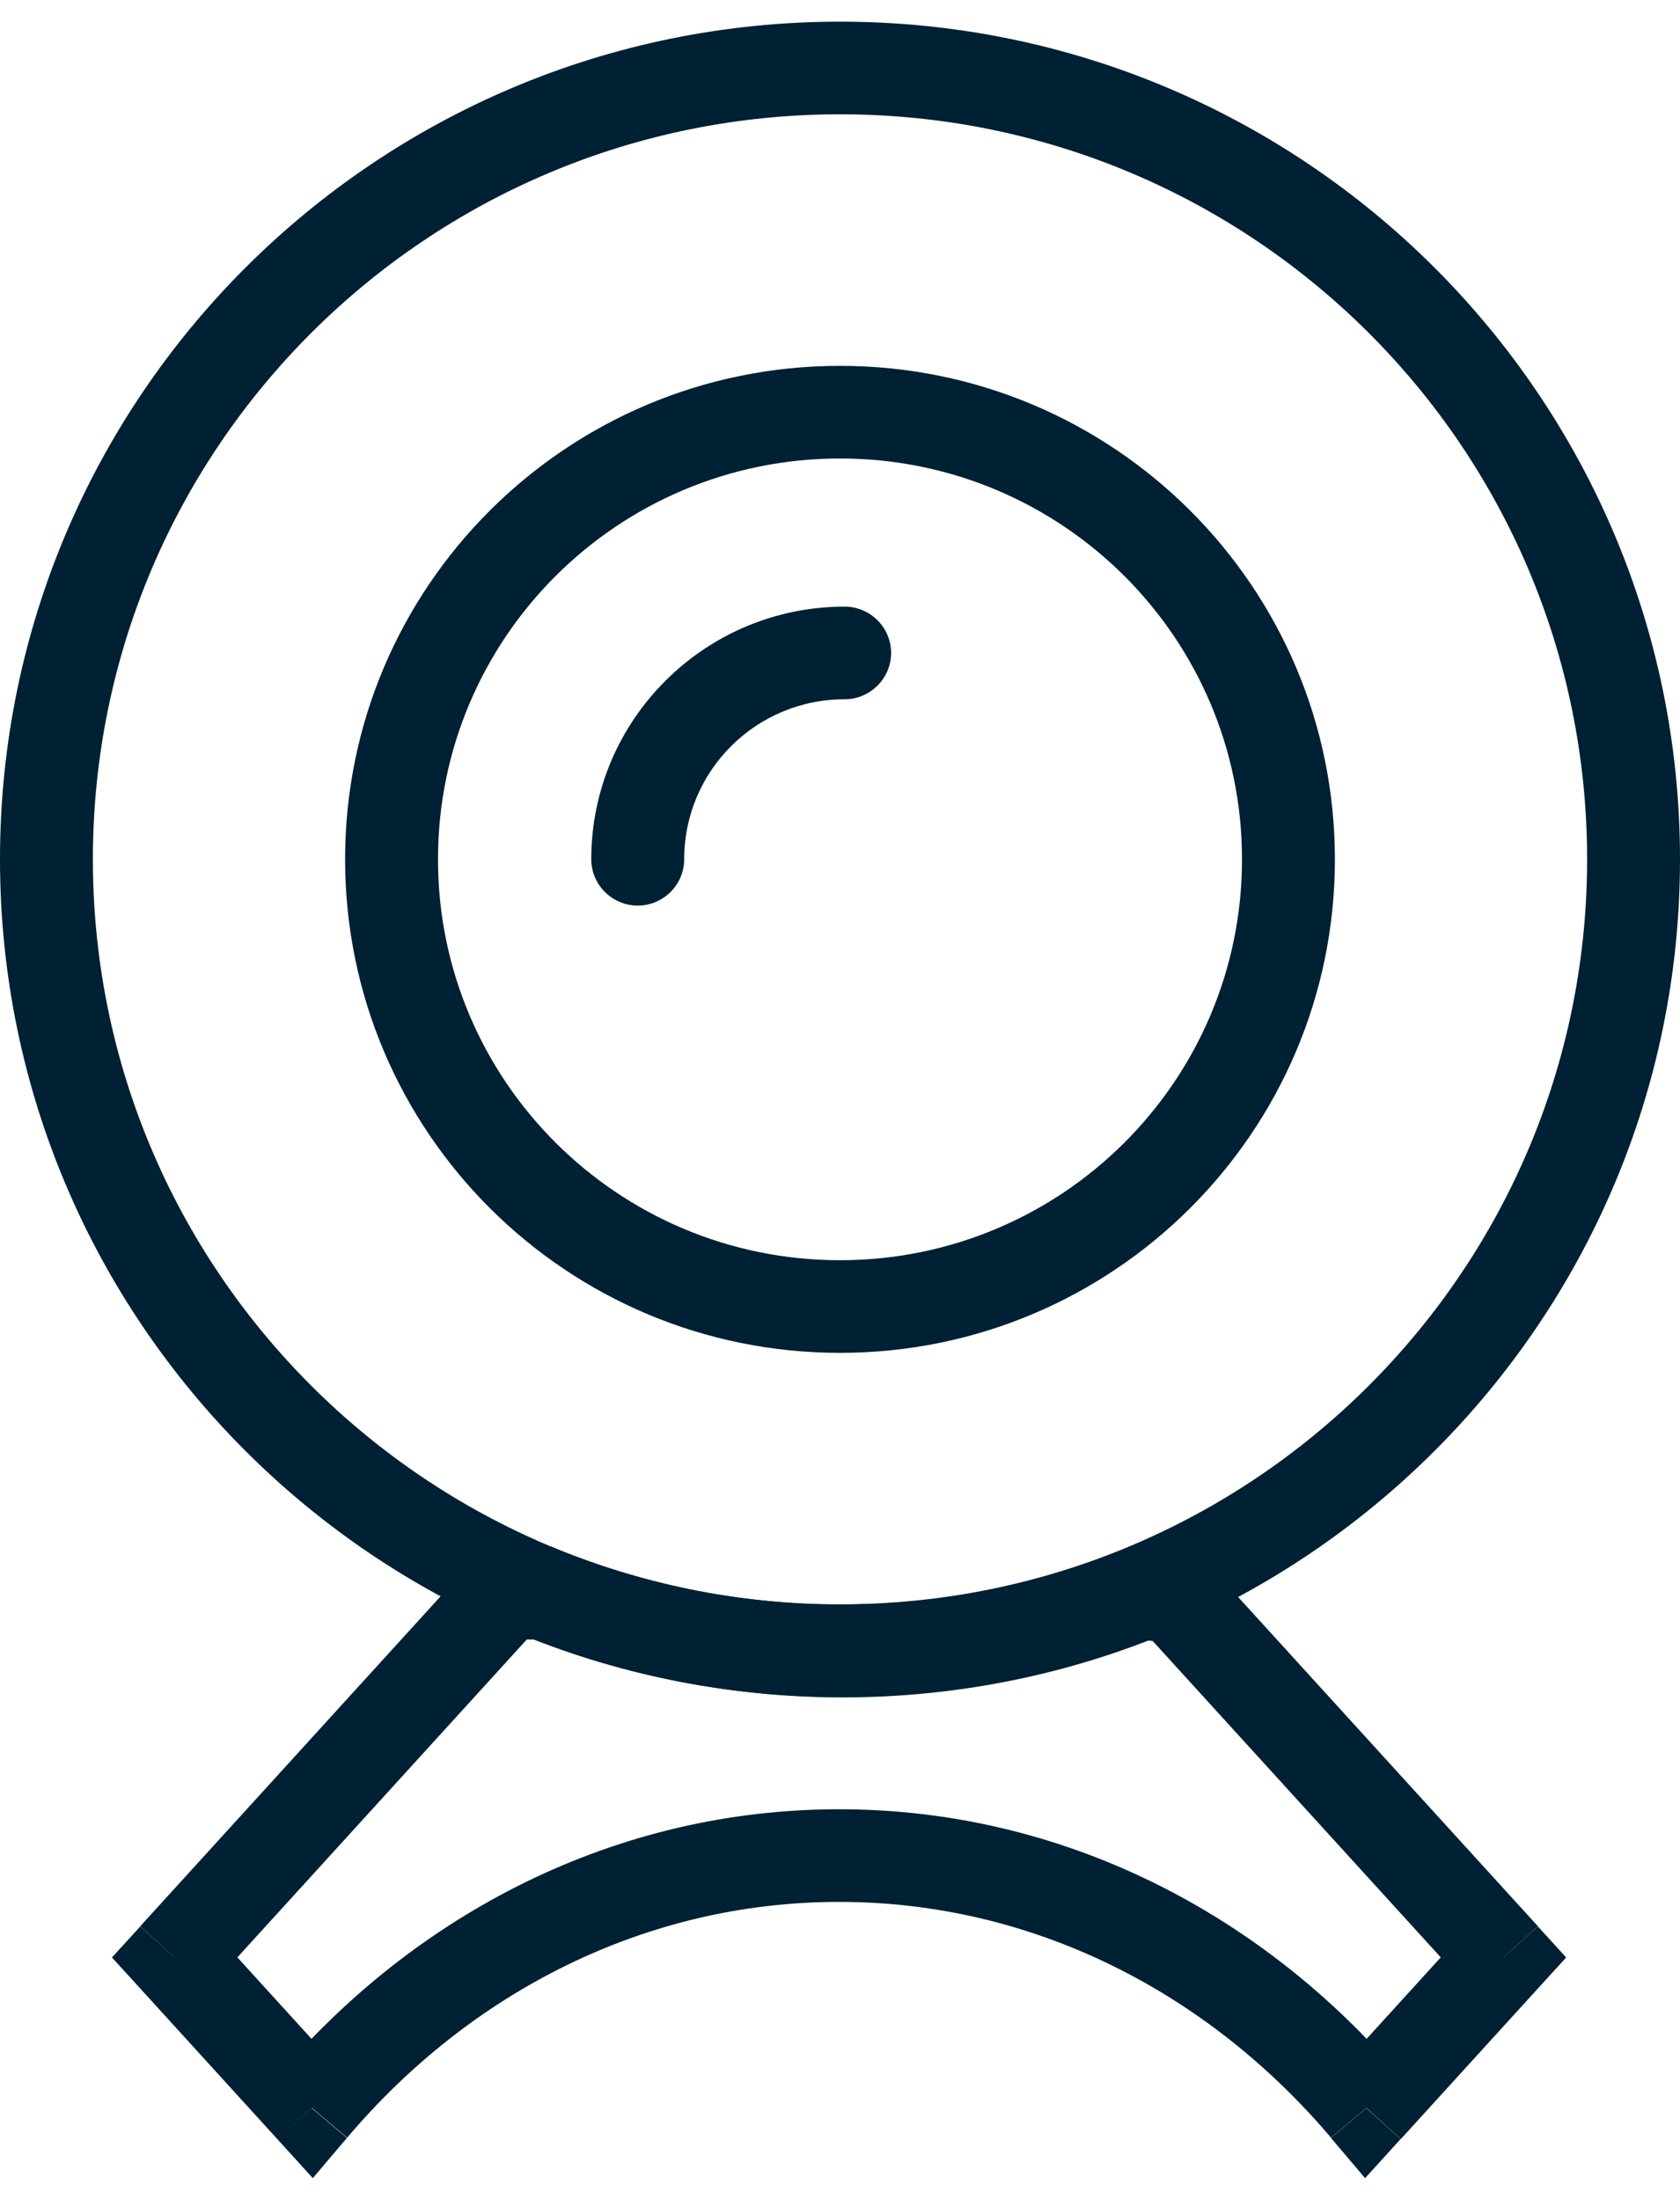 <svg width="55" height="72" viewBox="0 0 55 72" fill="none" xmlns="http://www.w3.org/2000/svg">
<path d="M37.209 53.646L38.304 53.782L38.684 50.773L37.589 50.636L37.209 53.646ZM27.584 55.556C31.248 55.556 34.768 54.843 37.969 53.547L36.829 50.735C33.978 51.887 30.853 52.516 27.584 52.516V55.548V55.556ZM17.198 53.547C20.406 54.836 23.919 55.556 27.584 55.556V52.524C24.314 52.524 21.197 51.887 18.338 50.743L17.198 53.555V53.547ZM16.574 53.661H17.768V50.629H16.574V53.661ZM6.843 65.084L17.7 53.161L15.449 51.122L4.592 63.045L6.843 65.084ZM11.328 67.972L6.843 63.045L4.592 65.084L9.078 70.011L11.328 67.972ZM27.47 59.217C20.155 59.217 13.602 62.628 9.04 68.01L11.366 69.965C15.411 65.19 21.144 62.249 27.47 62.249V59.217ZM45.899 68.01C41.337 62.628 34.784 59.217 27.47 59.217V62.249C33.795 62.249 39.528 65.19 43.573 69.965L45.899 68.01ZM48.096 63.045L43.611 67.972L45.861 70.011L50.347 65.084L48.096 63.045ZM37.369 53.305L48.096 65.084L50.347 63.045L39.619 51.266L37.369 53.305ZM38.494 52.281H40.014V50.94L38.684 50.773L38.494 52.274V52.281ZM37.399 52.145L37.589 50.644L37.194 50.599L36.829 50.75L37.399 52.153V52.145ZM17.768 52.145L18.338 50.743L18.065 50.629H17.768V52.145ZM16.574 52.145V50.629H15.898L15.442 51.129L16.567 52.145H16.574ZM5.717 64.068L4.592 63.052L3.665 64.068L4.592 65.084L5.717 64.068ZM10.203 68.995L9.078 70.011L10.241 71.291L11.359 69.973L10.195 68.995H10.203ZM44.736 68.995L43.573 69.973L44.69 71.291L45.853 70.011L44.728 68.995H44.736ZM49.222 64.068L50.347 65.084L51.274 64.068L50.347 63.052L49.222 64.068ZM38.494 52.289H36.973V52.873L37.369 53.305L38.494 52.289Z" fill="#002033"/>
<path d="M3.041 28.125C3.041 14.656 13.989 3.741 27.5 3.741V0.709C12.317 0.709 0 12.988 0 28.125H3.041ZM27.5 52.51C13.989 52.51 3.041 41.594 3.041 28.125H0C0 43.262 12.317 55.541 27.5 55.541V52.51ZM51.959 28.125C51.959 41.594 41.011 52.51 27.5 52.51V55.541C42.683 55.541 55 43.262 55 28.125H51.959ZM27.5 3.741C41.011 3.741 51.959 14.656 51.959 28.125H55C55 12.988 42.683 0.709 27.5 0.709V3.741Z" fill="#002033"/>
<path d="M27.5 15.006C34.768 15.006 40.661 20.88 40.661 28.126H43.702C43.702 19.205 36.449 11.974 27.5 11.974V15.006ZM14.339 28.126C14.339 20.88 20.231 15.006 27.5 15.006V11.974C18.551 11.974 11.298 19.205 11.298 28.126H14.339ZM27.5 41.247C20.231 41.247 14.339 35.373 14.339 28.126H11.298C11.298 37.048 18.551 44.279 27.5 44.279V41.247ZM40.661 28.126C40.661 35.373 34.768 41.247 27.5 41.247V44.279C36.449 44.279 43.702 37.048 43.702 28.126H40.661Z" fill="#002033"/>
<path d="M22.399 28.125C22.399 25.229 24.748 22.887 27.652 22.887V19.855C23.075 19.855 19.357 23.561 19.357 28.125H22.399ZM27.652 22.887C28.489 22.887 29.173 22.205 29.173 21.371C29.173 20.537 28.489 19.855 27.652 19.855V22.887ZM19.357 28.125C19.357 28.958 20.042 29.64 20.878 29.64C21.714 29.64 22.399 28.958 22.399 28.125H19.357Z" fill="#002033"/>
</svg>
